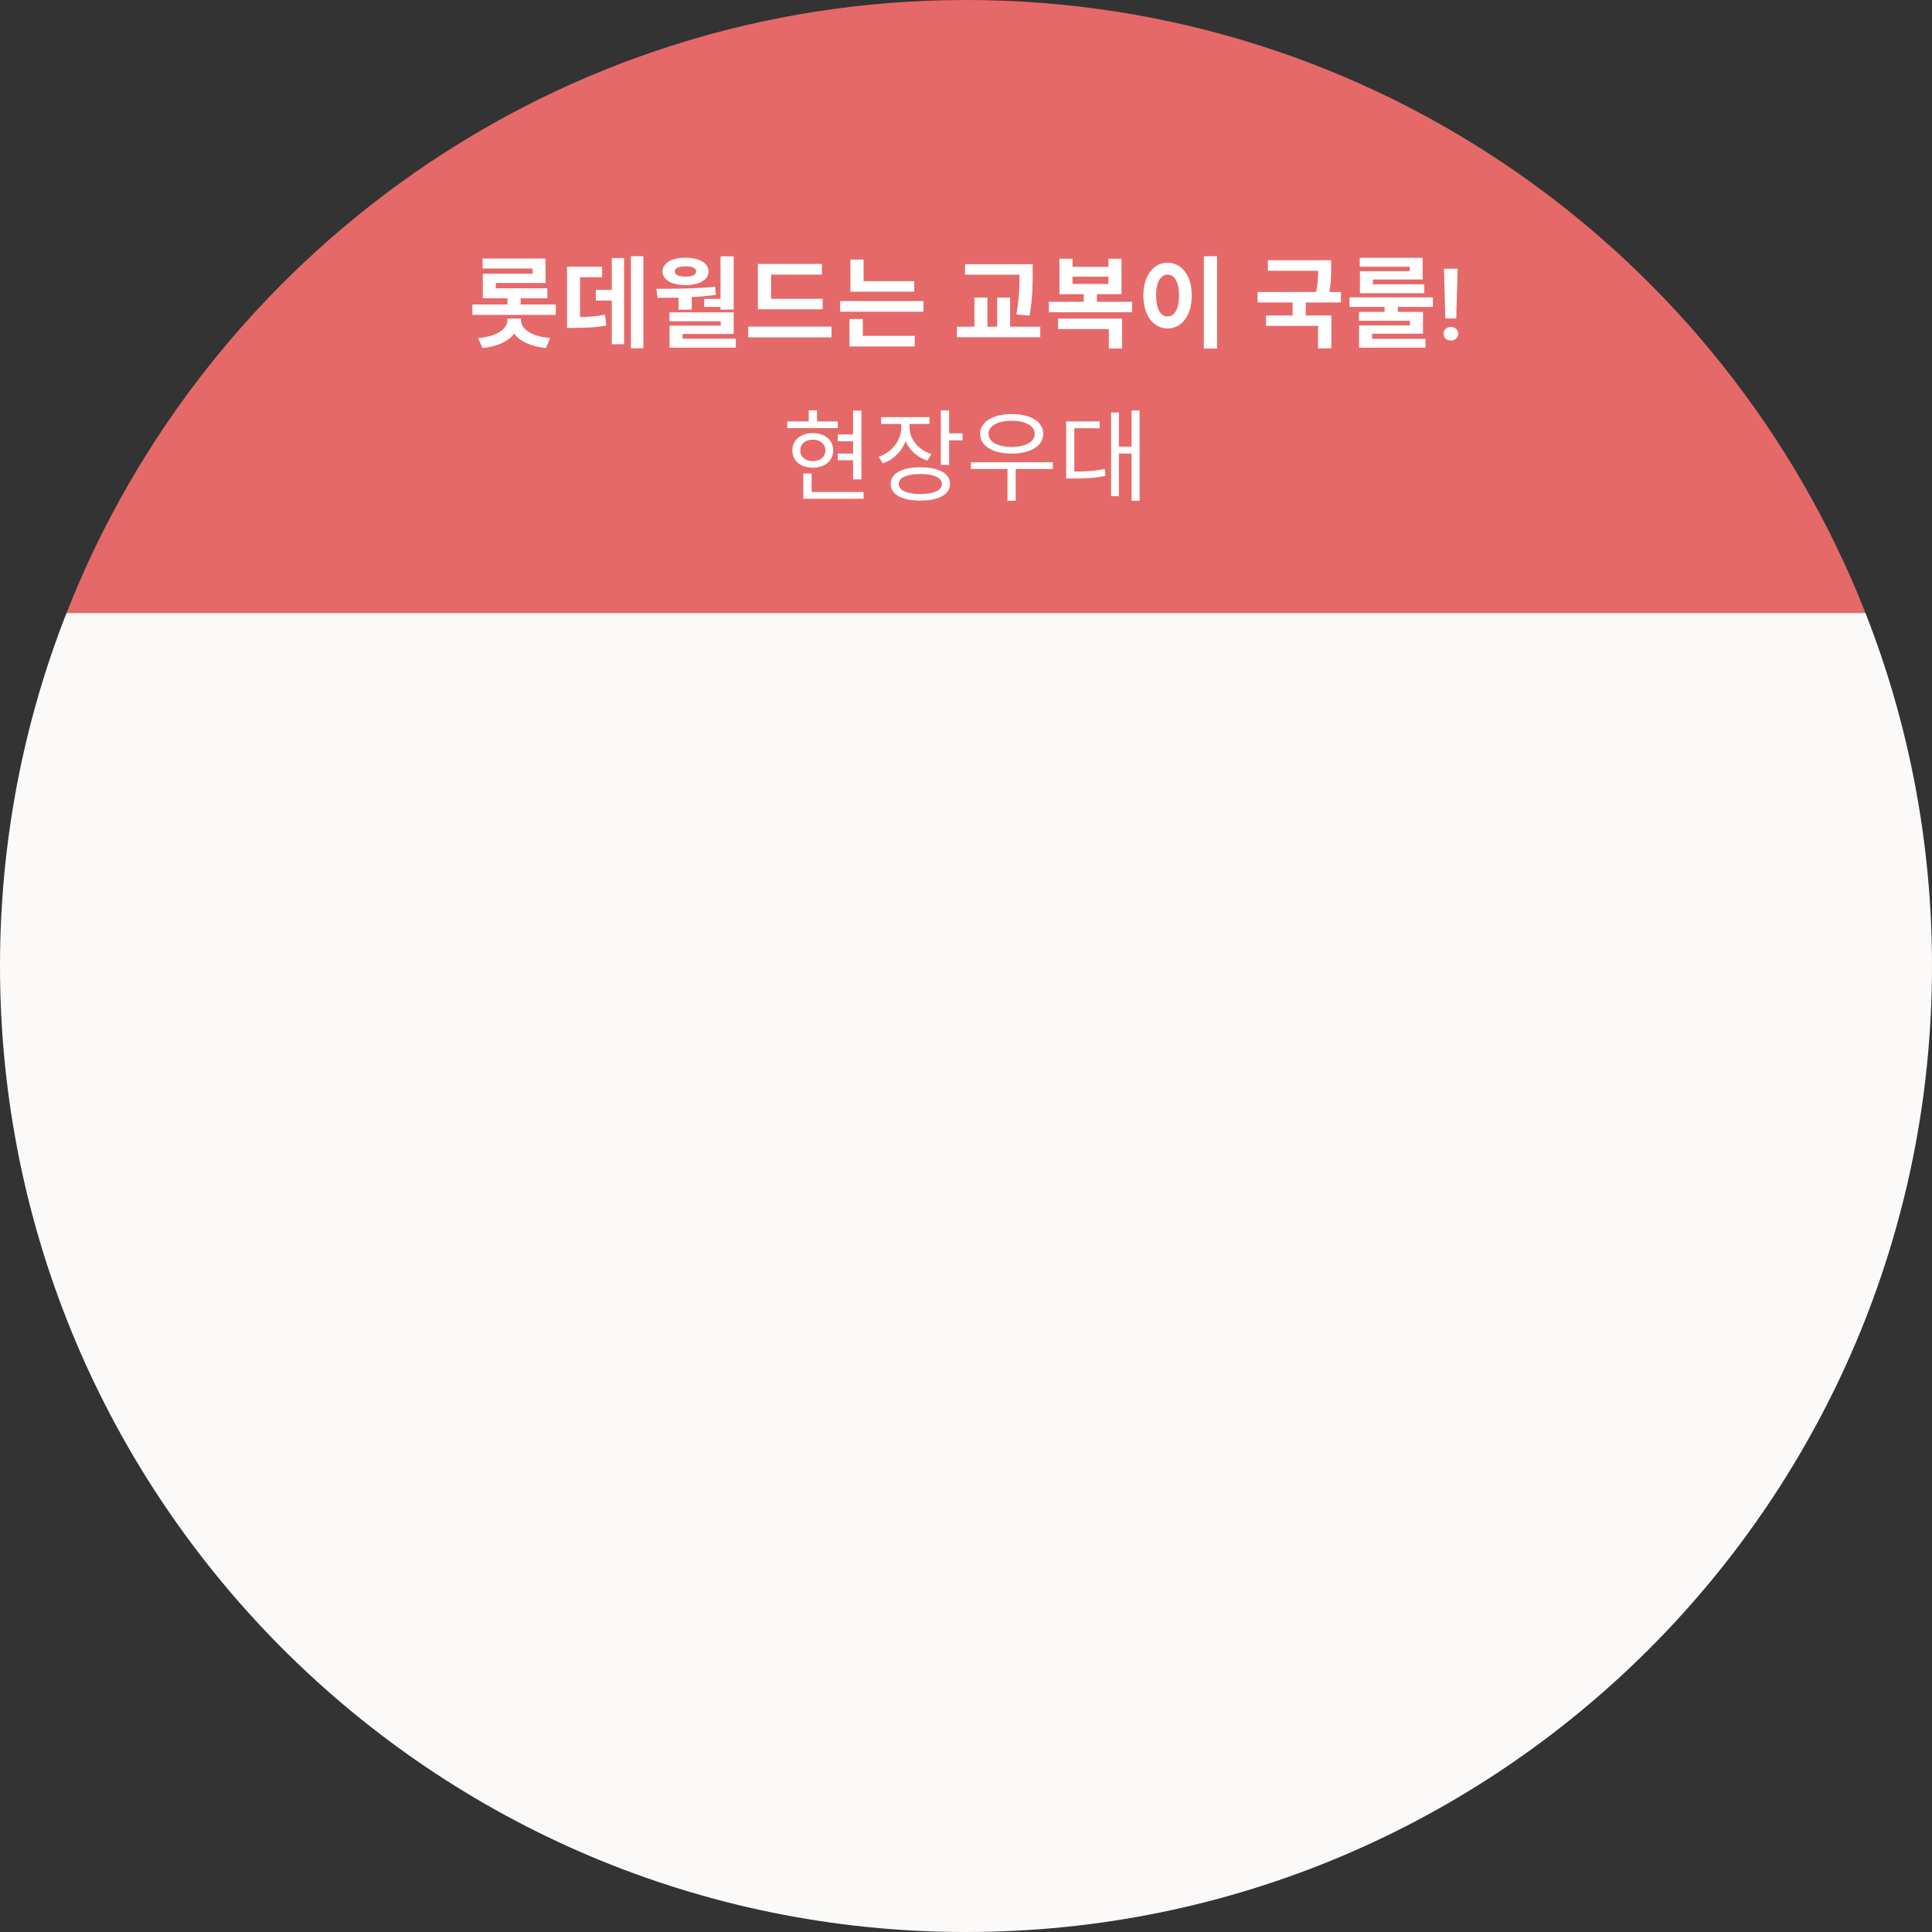 <svg width="290" height="290" viewBox="0 0 290 290" fill="none" xmlns="http://www.w3.org/2000/svg">
<rect x="0" y="0" width="290" height="290" fill="#333333" stroke="none"/>
<path fill-rule="evenodd" clip-rule="evenodd" d="M9.992 92C3.542 108.417 0 126.295 0 145C0 225.081 64.919 290 145 290C225.081 290 290 225.081 290 145C290 126.295 286.458 108.417 280.008 92H9.992Z" fill="#FCF9F9"/>
<path fill-rule="evenodd" clip-rule="evenodd" d="M280.009 92H9.992C31.155 38.133 83.625 0 145.001 0C206.377 0 258.846 38.133 280.009 92Z" fill="#E66969"/>
<path d="M78.184 47.82H76.174V48C76.174 49.26 74.869 50.46 71.764 50.745L72.424 52.245C74.719 51.99 76.339 51.225 77.179 50.085C78.019 51.225 79.639 51.99 81.934 52.245L82.594 50.745C79.489 50.46 78.184 49.26 78.184 48V47.82ZM78.154 45.705V44.775H82.159V43.275H74.419V42.48H81.889V38.805H72.439V40.305H79.939V41.085H72.469V44.775H76.174V45.705H70.909V47.265H83.419V45.705H78.154ZM87.062 41.61H90.377V40.035H85.112V49.215H86.058C88.082 49.215 89.448 49.155 90.993 48.855L90.828 47.235C89.612 47.475 88.502 47.565 87.062 47.595V41.61ZM91.832 43.515H89.433V45.12H91.832V51.675H93.677V38.73H91.832V43.515ZM94.698 38.46V52.275H96.573V38.46H94.698ZM105.706 44.865V46.065H108.151V46.47H110.131V38.475H108.151V44.865H105.706ZM102.901 39.975C103.891 39.975 104.506 40.23 104.506 40.755C104.506 41.265 103.891 41.52 102.901 41.52C101.911 41.52 101.281 41.265 101.281 40.755C101.281 40.23 101.911 39.975 102.901 39.975ZM102.901 42.795C104.956 42.795 106.351 42 106.351 40.755C106.351 39.48 104.956 38.685 102.901 38.685C100.831 38.685 99.451 39.48 99.451 40.755C99.451 42 100.831 42.795 102.901 42.795ZM101.851 46.485H103.831V44.595C105.046 44.535 106.261 44.43 107.461 44.265L107.341 43.035C104.446 43.35 101.161 43.35 98.521 43.35L98.716 44.7C99.691 44.7 100.756 44.7 101.851 44.685V46.485ZM102.451 50.835V50.13H110.131V46.89H100.486V48.225H108.181V48.885H100.501V52.185H110.446V50.835H102.451ZM123.48 44.85H115.74V41.22H123.375V39.615H113.76V46.425H123.48V44.85ZM112.305 49.02V50.64H124.815V49.02H112.305ZM137.234 42.21H129.629V38.97H127.649V43.785H137.234V42.21ZM129.509 47.88H127.514V52.005H137.309V50.415H129.509V47.88ZM126.104 45.195V46.785H138.614V45.195H126.104ZM154.543 47.385C155.008 44.595 155.008 42.69 155.008 40.995V39.66H144.853V41.235H153.028C153.028 42.825 153.013 44.685 152.563 47.19L154.543 47.385ZM151.618 49.035V44.67H149.683V49.035H148.213V44.67H146.263V49.035H143.638V50.625H156.148V49.035H151.618ZM158.817 49.395H166.437V52.305H168.417V47.82H158.817V49.395ZM160.992 41.535H166.377V42.615H160.992V41.535ZM164.652 45.3V44.16H168.342V38.835H166.377V40.05H160.992V38.835H159.027V44.16H162.672V45.3H157.437V46.875H169.932V45.3H164.652ZM180.701 38.46V52.32H182.681V38.46H180.701ZM175.256 39.435C173.171 39.435 171.626 41.325 171.626 44.355C171.626 47.4 173.171 49.305 175.256 49.305C177.341 49.305 178.886 47.4 178.886 44.355C178.886 41.325 177.341 39.435 175.256 39.435ZM175.256 41.22C176.276 41.22 176.981 42.315 176.981 44.355C176.981 46.41 176.276 47.505 175.256 47.505C174.236 47.505 173.531 46.41 173.531 44.355C173.531 42.315 174.236 41.22 175.256 41.22ZM201.28 45.405V43.83H199.54C199.81 42.36 199.81 41.205 199.81 40.17V39.06H190.315V40.65H197.86C197.86 41.565 197.815 42.57 197.56 43.83H188.77V45.405H194.02V47.355H190.03V48.915H197.845V52.29H199.84V47.355H196V45.405H201.28ZM211.599 40.71H204.129V44.01H213.789V42.675H206.079V41.955H213.549V38.7H204.099V40.035H211.599V40.71ZM215.079 46.065V44.64H202.569V46.065H207.834V46.815H203.979V48.15H211.629V48.855H203.994V52.185H213.969V50.865H205.959V50.1H213.594V46.815H209.814V46.065H215.079ZM218.799 40.336L218.586 47.799H216.953L216.741 40.336H218.799ZM216.682 50.099C216.682 49.811 216.78 49.569 216.975 49.374C217.175 49.174 217.444 49.074 217.781 49.074C218.118 49.074 218.384 49.174 218.579 49.374C218.779 49.569 218.879 49.811 218.879 50.099C218.879 50.382 218.779 50.622 218.579 50.817C218.384 51.012 218.118 51.11 217.781 51.11C217.444 51.11 217.175 51.012 216.975 50.817C216.78 50.622 216.682 50.382 216.682 50.099ZM128.052 61.625V71.96H129.297V61.625H128.052ZM125.757 65.21V66.23H128.577V65.21H125.757ZM125.757 68.075V69.08H128.577V68.075H125.757ZM118.167 63.26V64.265H125.757V63.26H118.167ZM122.007 65.015C120.192 65.015 118.932 66.05 118.932 67.61C118.932 69.155 120.192 70.205 122.007 70.205C123.807 70.205 125.067 69.155 125.067 67.61C125.067 66.05 123.807 65.015 122.007 65.015ZM122.007 65.99C123.132 65.99 123.897 66.65 123.897 67.61C123.897 68.57 123.132 69.215 122.007 69.215C120.882 69.215 120.117 68.57 120.117 67.61C120.117 66.65 120.882 65.99 122.007 65.99ZM121.392 61.595V63.905H122.637V61.595H121.392ZM120.582 73.85V74.87H129.627V73.85H120.582ZM120.582 71.075V74.345H121.827V71.075H120.582ZM135.281 63.065V64.16C135.281 66.095 133.931 67.85 131.891 68.57L132.521 69.56C134.801 68.735 136.301 66.65 136.301 64.16V63.065H135.281ZM135.506 63.065V64.145C135.506 66.455 136.946 68.39 139.211 69.14L139.811 68.165C137.816 67.505 136.526 65.915 136.526 64.145V63.065H135.506ZM132.266 62.615V63.635H139.511V62.615H132.266ZM141.221 61.61V69.785H142.466V61.61H141.221ZM142.121 65.045V66.095H144.476V65.045H142.121ZM138.146 70.145C135.386 70.145 133.691 71.06 133.691 72.635C133.691 74.225 135.386 75.14 138.146 75.14C140.906 75.14 142.601 74.225 142.601 72.635C142.601 71.06 140.906 70.145 138.146 70.145ZM138.146 71.15C140.156 71.15 141.386 71.69 141.386 72.635C141.386 73.595 140.156 74.165 138.146 74.165C136.136 74.165 134.906 73.595 134.906 72.635C134.906 71.69 136.136 71.15 138.146 71.15ZM145.735 69.38V70.4H158.035V69.38H145.735ZM151.225 70.01V75.17H152.455V70.01H151.225ZM151.855 62.15C149.035 62.15 147.115 63.305 147.115 65.12C147.115 66.935 149.035 68.09 151.855 68.09C154.69 68.09 156.595 66.935 156.595 65.12C156.595 63.305 154.69 62.15 151.855 62.15ZM151.855 63.155C153.925 63.155 155.32 63.92 155.32 65.12C155.32 66.32 153.925 67.085 151.855 67.085C149.785 67.085 148.375 66.32 148.375 65.12C148.375 63.92 149.785 63.155 151.855 63.155ZM169.854 61.61V75.17H171.054V61.61H169.854ZM167.559 67.04V68.075H170.169V67.04H167.559ZM166.779 61.91V74.48H167.949V61.91H166.779ZM160.029 70.79V71.825H160.914C162.954 71.825 164.319 71.765 165.939 71.42L165.819 70.385C164.244 70.715 162.894 70.79 160.914 70.79H160.029ZM160.029 63.26V71.255H161.259V64.28H165.069V63.26H160.029Z" fill="white"/>
</svg>

